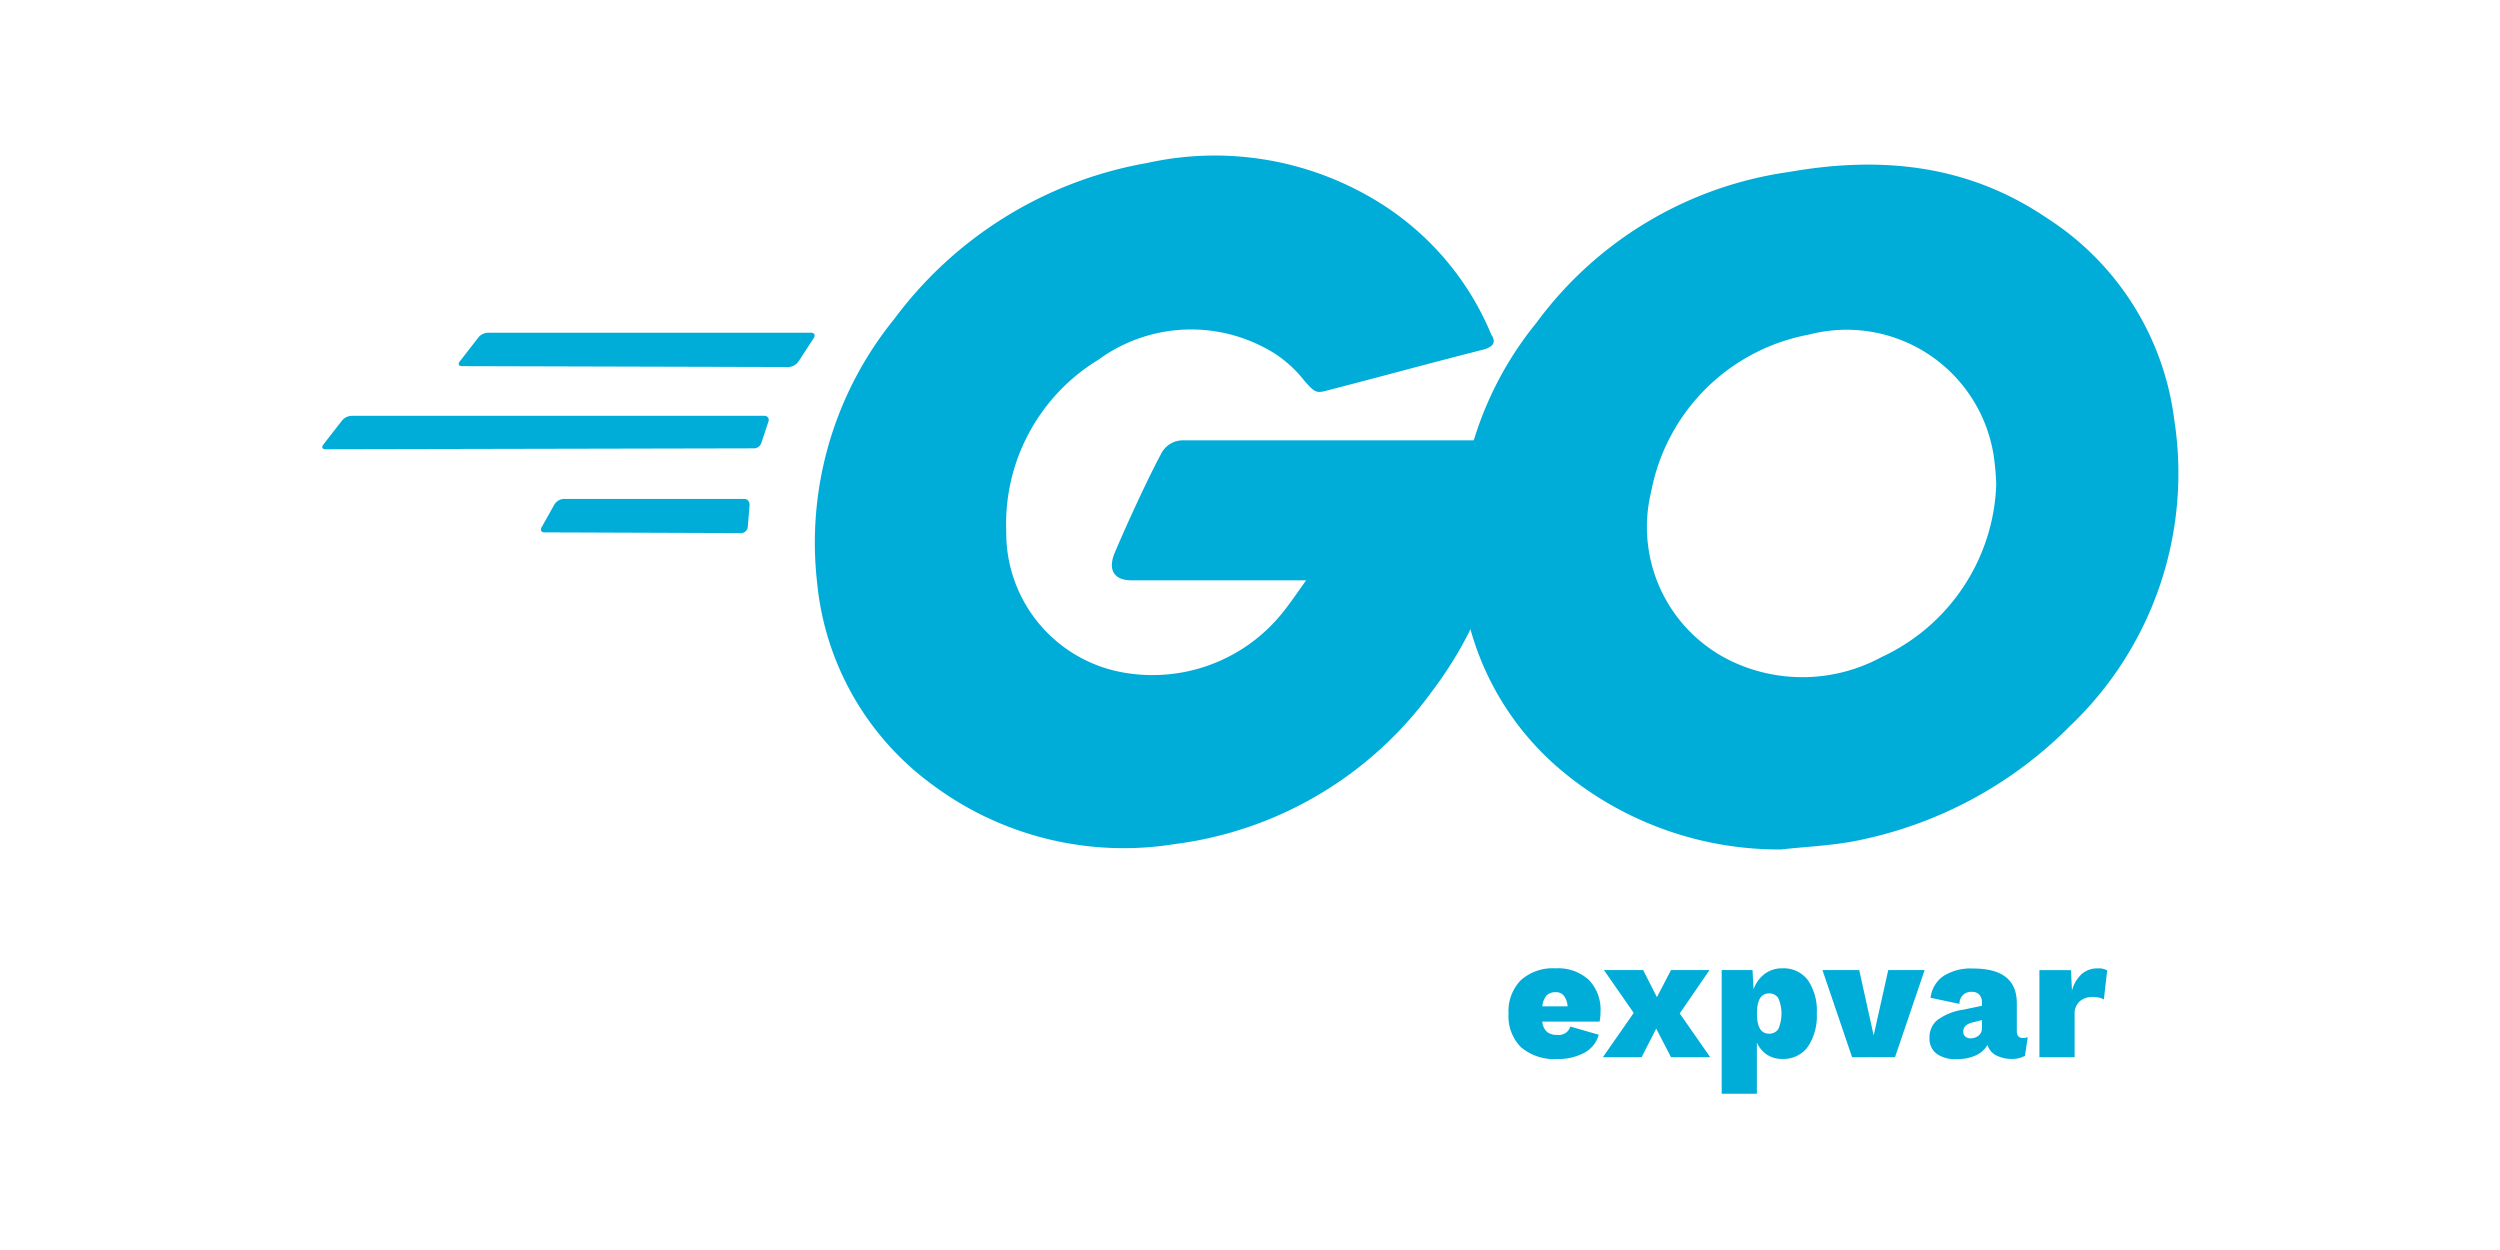 <svg xmlns="http://www.w3.org/2000/svg" width="120" height="60">
    <path d="M22.191 17.575c-.174 0-.217-.087-.13-.217l.91-1.171a.622.622 0 0 1 .477-.216h15.481c.173 0 .216.13.13.26l-.737 1.127a.662.662 0 0 1-.434.26zM15.643 21.564c-.173 0-.217-.086-.13-.217l.911-1.17a.62.62 0 0 1 .477-.217h19.773a.2.2 0 0 1 .217.26l-.347 1.041a.381.381 0 0 1-.391.26zM26.137 25.554c-.174 0-.217-.13-.13-.261l.607-1.084a.573.573 0 0 1 .433-.26h8.673c.173 0 .26.13.26.3l-.087 1.04a.325.325 0 0 1-.3.3z" fill="#00add8"/>
    <g fill="#00add8">
        <path d="M71.147 16.794c-2.732.694-4.6 1.215-7.285 1.908-.651.174-.694.217-1.258-.433a5.8 5.8 0 0 0-2.038-1.648 7.54 7.54 0 0 0-7.848.65A9.22 9.22 0 0 0 48.3 25.51a6.8 6.8 0 0 0 5.854 6.808 8 8 0 0 0 7.371-2.862c.391-.477.737-1 1.171-1.6h-8.374c-.91 0-1.127-.564-.824-1.3.564-1.344 1.605-3.6 2.212-4.727a1.17 1.17 0 0 1 1.084-.693h15.784c-.087 1.17-.087 2.341-.26 3.512a18.493 18.493 0 0 1-3.556 8.5A18.066 18.066 0 0 1 56.4 40.514a15.367 15.367 0 0 1-11.665-2.862 13.621 13.621 0 0 1-5.507-9.627 17.018 17.018 0 0 1 3.686-12.7 19.245 19.245 0 0 1 12.141-7.5A14.943 14.943 0 0 1 66.55 9.943a13.589 13.589 0 0 1 5.03 6.114c.261.391.087.607-.433.737z"/>
        <path d="M85.5 40.774a16.27 16.27 0 0 1-10.581-3.816 13.6 13.6 0 0 1-4.683-8.369 16.556 16.556 0 0 1 3.512-13.095A18.182 18.182 0 0 1 85.89 8.252c4.423-.78 8.586-.347 12.358 2.212a13.493 13.493 0 0 1 6.114 9.669 16.741 16.741 0 0 1-4.986 14.7 19.868 19.868 0 0 1-10.407 5.55c-1.169.217-2.342.261-3.469.391zm10.32-17.519a12.361 12.361 0 0 0-.13-1.431 7.144 7.144 0 0 0-8.846-5.767 9.471 9.471 0 0 0-7.588 7.543 7.141 7.141 0 0 0 3.989 8.2 7.954 7.954 0 0 0 7.068-.26 9.492 9.492 0 0 0 5.507-8.285z"/>
    </g>
    <g fill="#00add8">
        <path d="M76.78 49.038h-2.75a.749.749 0 0 0 .225.494.765.765 0 0 0 .494.142.571.571 0 0 0 .627-.4l1.363.393a1.388 1.388 0 0 1-.69.865 2.628 2.628 0 0 1-1.3.3 2.451 2.451 0 0 1-1.739-.564 2.1 2.1 0 0 1-.6-1.61 2.125 2.125 0 0 1 .59-1.609 2.293 2.293 0 0 1 1.66-.569 2.185 2.185 0 0 1 1.605.556 2.045 2.045 0 0 1 .56 1.518 2.247 2.247 0 0 1-.045.484zm-2.546-1.254a.921.921 0 0 0-.2.519h1.212a.986.986 0 0 0-.18-.51.483.483 0 0 0-.4-.167.575.575 0 0 0-.432.158zM80.208 50.744l-.71-1.371-.7 1.371h-1.859l1.48-2.124-1.429-2.056h1.881l.661 1.3.676-1.3h1.848l-1.429 2.081 1.463 2.1zM86.776 47.045a2.577 2.577 0 0 1 .43 1.592 2.638 2.638 0 0 1-.434 1.614 1.44 1.44 0 0 1-1.221.577 1.3 1.3 0 0 1-.745-.209 1.364 1.364 0 0 1-.476-.577V52.5h-1.689v-5.936h1.48l.05.928a1.552 1.552 0 0 1 .527-.74 1.385 1.385 0 0 1 .861-.272 1.441 1.441 0 0 1 1.217.565zm-1.417 2.349a1.881 1.881 0 0 0 0-1.484.507.507 0 0 0-.447-.226q-.552 0-.577.878v.184c.017.579.209.87.577.87a.51.51 0 0 0 .447-.222zM92.382 46.564l-1.421 4.18H88.9l-1.422-4.18h1.764l.694 3.135.7-3.135zM97.332 49.783l-.134.894a1.215 1.215 0 0 1-.594.151 1.624 1.624 0 0 1-.79-.172.831.831 0 0 1-.414-.5 1.242 1.242 0 0 1-.556.5 2.136 2.136 0 0 1-.932.18 1.519 1.519 0 0 1-.966-.264.91.91 0 0 1-.33-.756 1.072 1.072 0 0 1 .376-.853 2.771 2.771 0 0 1 1.254-.5l.886-.185v-.158a.53.53 0 0 0-.125-.377.456.456 0 0 0-.351-.133.55.55 0 0 0-.6.576l-1.388-.292a1.467 1.467 0 0 1 .606-1.037 2.45 2.45 0 0 1 1.442-.368q2.091 0 2.091 1.664v1.337c0 .224.1.335.292.335a.71.71 0 0 0 .233-.042zm-2.362-.072a.434.434 0 0 0 .162-.363v-.385l-.459.117q-.435.109-.435.435a.306.306 0 0 0 .1.243.373.373 0 0 0 .255.083.592.592 0 0 0 .377-.13zM101.144 46.58l-.159 1.4a.564.564 0 0 0-.217-.092 1.369 1.369 0 0 0-.31-.034.925.925 0 0 0-.635.213.785.785 0 0 0-.242.623v2.057h-1.689v-4.18h1.513l.05.978a1.649 1.649 0 0 1 .46-.786 1.136 1.136 0 0 1 .786-.276.811.811 0 0 1 .443.097z"/>
    </g>
</svg>
